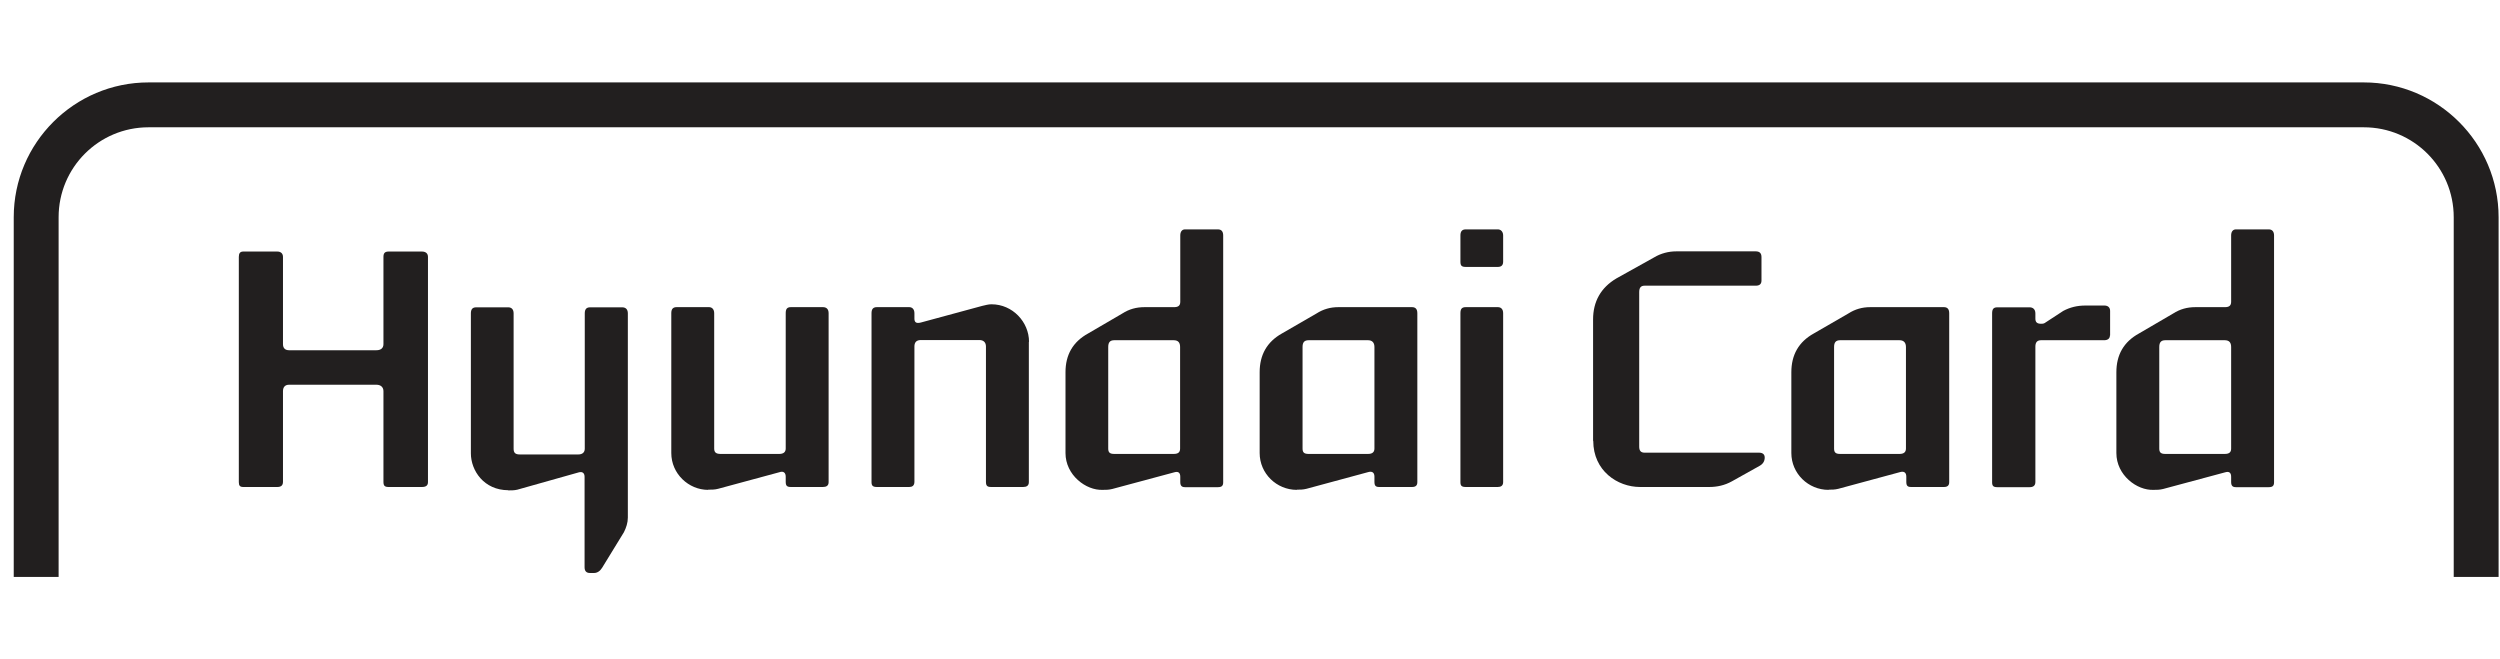 <svg width="182" height="48" viewBox="0 0 182 48" fill="none" xmlns="http://www.w3.org/2000/svg">
<g clip-path="url(#clip0_18_629)">
<path d="M10.813 6C5.412 6 1 10.399 1 15.813V42H4.267V15.813C4.267 12.195 7.195 9.267 10.813 9.267H172.085C175.703 9.267 178.631 12.195 178.631 15.813V42H181.898V15.813C181.898 10.399 177.486 6 172.085 6H10.813Z" fill="#221F1F"/>
<path d="M31.156 35.102C31.156 35.362 30.987 35.453 30.714 35.453H28.293C28.006 35.453 27.915 35.362 27.915 35.076V28.477C27.915 28.178 27.707 28.009 27.408 28.009H21.043C20.757 28.009 20.601 28.178 20.601 28.477V35.076C20.601 35.362 20.432 35.453 20.184 35.453H17.712C17.477 35.453 17.386 35.362 17.386 35.102V18.703C17.386 18.442 17.477 18.312 17.712 18.312H20.184C20.445 18.312 20.601 18.456 20.601 18.703V25.054C20.601 25.354 20.77 25.497 21.043 25.497H27.408C27.707 25.497 27.915 25.354 27.915 25.054V18.703C27.915 18.442 28.006 18.312 28.293 18.312H30.714C31 18.312 31.156 18.456 31.156 18.703V35.102Z" fill="#221F1F"/>
<path d="M37.013 35.688C35.217 35.688 34.28 34.243 34.28 33.007V22.816C34.28 22.516 34.397 22.373 34.67 22.373H37C37.234 22.373 37.391 22.516 37.391 22.816V32.668C37.391 32.954 37.508 33.084 37.833 33.084H42.102C42.388 33.084 42.571 32.941 42.571 32.668V22.816C42.571 22.516 42.688 22.373 42.961 22.373H45.291C45.551 22.373 45.707 22.516 45.707 22.816V37.679C45.707 38.056 45.59 38.408 45.421 38.746L43.833 41.336C43.69 41.57 43.482 41.714 43.247 41.714H42.948C42.662 41.714 42.557 41.544 42.557 41.297V34.711C42.557 34.425 42.388 34.321 42.141 34.386L37.664 35.648C37.456 35.701 37.195 35.701 36.987 35.701L37.013 35.688Z" fill="#221F1F"/>
<path d="M51.551 35.662C50.132 35.662 48.87 34.49 48.87 32.98V22.803C48.87 22.503 48.987 22.36 49.26 22.36H51.616C51.824 22.36 51.993 22.503 51.993 22.803V32.655C51.993 32.941 52.137 33.046 52.462 33.046H56.731C57.017 33.046 57.2 32.928 57.2 32.655V22.803C57.2 22.503 57.291 22.36 57.577 22.36H59.907C60.167 22.36 60.323 22.503 60.323 22.803V35.102C60.323 35.362 60.154 35.453 59.907 35.453H57.577C57.291 35.453 57.2 35.362 57.2 35.076V34.699C57.2 34.399 57.017 34.282 56.757 34.373L52.28 35.584C52.045 35.649 51.785 35.649 51.551 35.649V35.662Z" fill="#221F1F"/>
<path d="M74.9 24.885V35.102C74.9 35.362 74.731 35.453 74.484 35.453H72.154C71.868 35.453 71.777 35.362 71.777 35.076V25.223C71.777 24.924 71.594 24.755 71.308 24.755H67.039C66.714 24.755 66.57 24.924 66.57 25.223V35.076C66.57 35.362 66.401 35.453 66.193 35.453H63.837C63.551 35.453 63.447 35.362 63.447 35.102V22.803C63.447 22.503 63.564 22.36 63.837 22.36H66.193C66.401 22.36 66.57 22.503 66.57 22.803V23.193C66.57 23.453 66.688 23.57 67.039 23.479L71.503 22.269C71.737 22.217 71.946 22.152 72.18 22.152C73.716 22.152 74.913 23.44 74.913 24.885H74.9Z" fill="#221F1F"/>
<path d="M77.568 32.98V27.098C77.568 25.835 78.102 24.885 79.221 24.273L81.694 22.829C82.202 22.503 82.722 22.36 83.334 22.36H85.481C85.781 22.36 85.924 22.243 85.924 21.97V17.141C85.924 16.881 86.041 16.698 86.275 16.698H88.657C88.944 16.698 89.048 16.881 89.048 17.141V35.115C89.048 35.375 88.93 35.466 88.657 35.466H86.275C86.041 35.466 85.924 35.375 85.924 35.089V34.712C85.924 34.412 85.781 34.295 85.481 34.386L80.978 35.596C80.718 35.662 80.51 35.662 80.275 35.662C79.065 35.714 77.568 34.594 77.568 32.98ZM85.911 32.655V25.262C85.911 24.937 85.768 24.768 85.442 24.768H81.121C80.796 24.768 80.679 24.937 80.679 25.262V32.655C80.679 32.941 80.796 33.046 81.121 33.046H85.442C85.768 33.046 85.911 32.928 85.911 32.655Z" fill="#221F1F"/>
<path d="M94.41 35.662C92.939 35.662 91.703 34.477 91.703 32.98V27.098C91.703 25.835 92.236 24.885 93.33 24.273L95.829 22.829C96.336 22.503 96.857 22.36 97.442 22.36H102.792C103.052 22.36 103.182 22.503 103.182 22.803V35.102C103.182 35.362 103.039 35.453 102.792 35.453H100.41C100.15 35.453 100.059 35.362 100.059 35.076V34.699C100.059 34.399 99.889 34.282 99.59 34.373L95.113 35.584C94.853 35.649 94.644 35.649 94.41 35.649V35.662ZM100.059 32.655V25.262C100.059 24.937 99.889 24.768 99.59 24.768H95.269C94.944 24.768 94.826 24.937 94.826 25.262V32.655C94.826 32.941 94.944 33.046 95.269 33.046H99.59C99.889 33.046 100.059 32.928 100.059 32.655Z" fill="#221F1F"/>
<path d="M109.429 19.054C109.429 19.341 109.26 19.432 109.039 19.432H106.709C106.41 19.432 106.319 19.341 106.319 19.054V17.141C106.319 16.881 106.41 16.698 106.709 16.698H109.039C109.273 16.698 109.429 16.881 109.429 17.141V19.054ZM109.429 35.102C109.429 35.362 109.26 35.453 109.039 35.453H106.709C106.41 35.453 106.319 35.362 106.319 35.102V22.803C106.319 22.503 106.41 22.36 106.709 22.36H109.039C109.273 22.36 109.429 22.503 109.429 22.803V35.102Z" fill="#221F1F"/>
<path d="M115.976 32.095V23.258C115.976 21.957 116.536 20.941 117.681 20.265L120.414 18.742C120.909 18.442 121.482 18.299 122.028 18.299H127.82C128.106 18.299 128.236 18.442 128.236 18.716V20.421C128.236 20.681 128.093 20.798 127.82 20.798H119.725C119.438 20.798 119.334 20.967 119.334 21.267V32.512C119.334 32.811 119.451 32.954 119.725 32.954H128.054C128.315 32.954 128.471 33.072 128.471 33.306C128.471 33.566 128.354 33.774 128.093 33.917L126.089 35.037C125.555 35.336 124.996 35.453 124.436 35.453H119.399C117.746 35.453 115.989 34.269 115.989 32.095H115.976Z" fill="#221F1F"/>
<path d="M133.117 35.662C131.646 35.662 130.41 34.477 130.41 32.98V27.098C130.41 25.835 130.944 24.885 132.05 24.273L134.549 22.829C135.056 22.503 135.577 22.36 136.163 22.36H141.512C141.772 22.36 141.902 22.503 141.902 22.803V35.102C141.902 35.362 141.759 35.453 141.512 35.453H139.13C138.87 35.453 138.779 35.362 138.779 35.076V34.699C138.779 34.399 138.609 34.282 138.31 34.373L133.833 35.584C133.573 35.649 133.364 35.649 133.13 35.649L133.117 35.662ZM138.753 32.655V25.262C138.753 24.937 138.583 24.768 138.284 24.768H133.963C133.638 24.768 133.521 24.937 133.521 25.262V32.655C133.521 32.941 133.638 33.046 133.963 33.046H138.284C138.583 33.046 138.753 32.928 138.753 32.655Z" fill="#221F1F"/>
<path d="M153.603 24.416C153.603 24.651 153.434 24.768 153.187 24.768H148.592C148.293 24.768 148.176 24.937 148.176 25.236V35.089C148.176 35.375 147.993 35.466 147.759 35.466H145.403C145.117 35.466 145.026 35.375 145.026 35.115V22.816C145.026 22.516 145.117 22.373 145.403 22.373H147.759C147.993 22.373 148.176 22.516 148.176 22.816V23.193C148.176 23.453 148.293 23.57 148.592 23.57C148.657 23.57 148.761 23.57 148.852 23.518L150.206 22.633C150.701 22.373 151.208 22.243 151.82 22.243H153.2C153.46 22.243 153.616 22.386 153.616 22.633V24.43L153.603 24.416Z" fill="#221F1F"/>
<path d="M154.072 32.98V27.098C154.072 25.835 154.605 24.885 155.724 24.273L158.197 22.829C158.705 22.503 159.226 22.36 159.837 22.36H161.985C162.284 22.36 162.427 22.243 162.427 21.97V17.141C162.427 16.881 162.544 16.698 162.779 16.698H165.16C165.434 16.698 165.551 16.881 165.551 17.141V35.115C165.551 35.375 165.434 35.466 165.16 35.466H162.779C162.544 35.466 162.427 35.375 162.427 35.089V34.712C162.427 34.412 162.284 34.295 161.985 34.386L157.482 35.596C157.221 35.662 157.013 35.662 156.779 35.662C155.568 35.714 154.072 34.594 154.072 32.98ZM162.427 32.655V25.262C162.427 24.937 162.284 24.768 161.959 24.768H157.638C157.312 24.768 157.195 24.937 157.195 25.262V32.655C157.195 32.941 157.312 33.046 157.638 33.046H161.959C162.284 33.046 162.427 32.928 162.427 32.655Z" fill="#221F1F"/>
</g>
<defs>
<clipPath id="clip0_18_629">
<rect width="180.911" height="36" fill="white" transform="translate(1 6)"/>
</clipPath>
</defs>
</svg>
